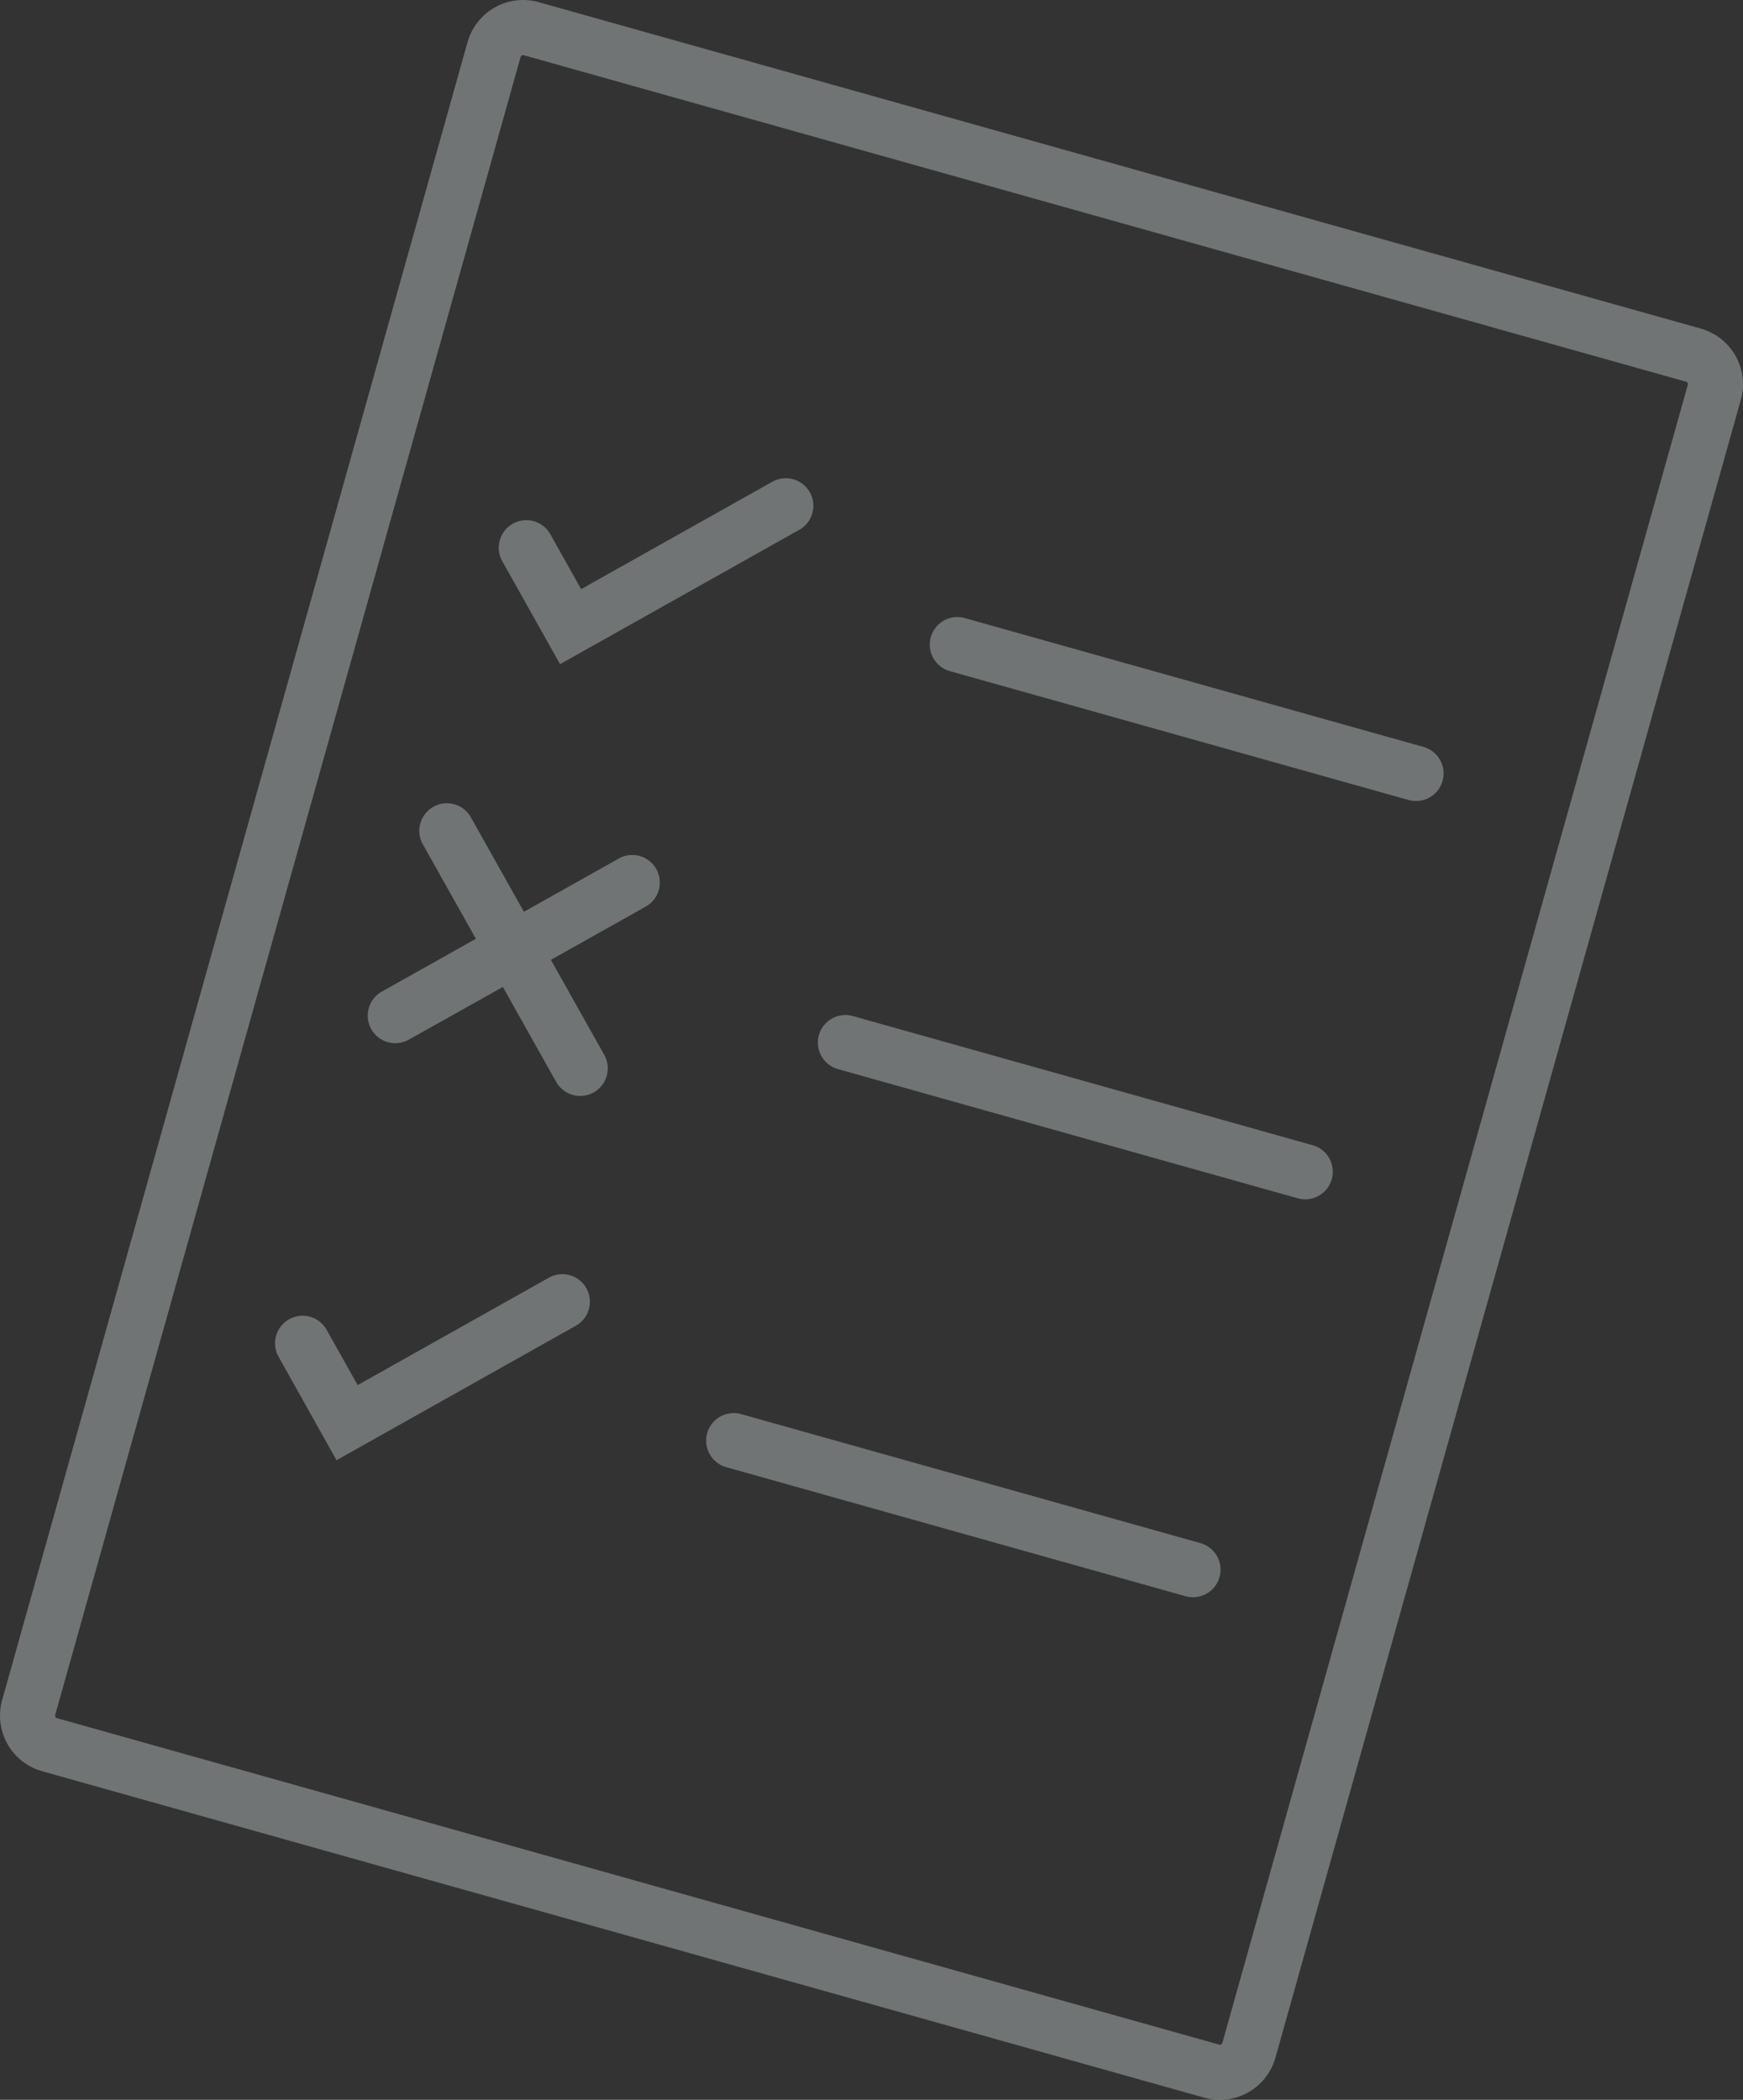 <svg xmlns="http://www.w3.org/2000/svg" viewBox="0 0 683.68 823.36"><rect x="0" y="0" width="683.68" height="823.36" fill="#333333" stroke="none"/><defs><style>.cls-1{opacity:0.35;}.cls-2{fill:#e1edef;}</style></defs><title>Asset 37</title><g id="Layer_2" data-name="Layer 2"><g id="RULES"><g class="cls-1"><path class="cls-2" d="M661.31,149.66a1,1,0,0,1,.71,1.27L479.47,801a1,1,0,0,1-1.27.71L22.37,673.7a1,1,0,0,1-.71-1.27L204.2,22.37a1,1,0,0,1,1.27-.71l455.84,128m5.84-20.81L211.32.85a22.66,22.66,0,0,0-27.93,15.68L.85,666.58a22.65,22.65,0,0,0,15.68,27.93l455.83,128a22.63,22.63,0,0,0,27.92-15.68L682.83,156.78a22.66,22.66,0,0,0-15.68-27.93Z"/><path class="cls-2" d="M508.86,469.81,328.51,419.16a10.81,10.81,0,0,1,5.85-20.81L514.71,449a10.81,10.81,0,1,1-5.85,20.81Z"/><path class="cls-2" d="M216.09,376.37l37.21-20.9a10.8,10.8,0,0,0-10.58-18.84L205.5,357.52l-20.89-37.21a10.81,10.81,0,0,0-18.85,10.58l20.9,37.21L149.44,389A10.81,10.81,0,0,0,160,407.85L197.25,387l20.9,37.22A10.81,10.81,0,0,0,237,413.59Z"/><path class="cls-2" d="M552.69,313.74,372.34,263.09a10.81,10.81,0,0,1,5.84-20.81l180.36,50.65a10.81,10.81,0,0,1-5.85,20.81Z"/><path class="cls-2" d="M219.68,260.42l-22.76-40.53a10.81,10.81,0,0,1,18.85-10.58L227.94,231l75-42.1a10.8,10.8,0,1,1,10.58,18.84Z"/><path class="cls-2" d="M465,625.88,284.68,575.24a10.81,10.81,0,0,1,5.85-20.81l180.35,50.64A10.81,10.81,0,0,1,465,625.88Z"/><path class="cls-2" d="M132,572.56,109.27,532a10.8,10.8,0,0,1,18.84-10.58l12.18,21.68,75-42.1a10.8,10.8,0,0,1,10.58,18.84Z"/></g></g></g></svg>